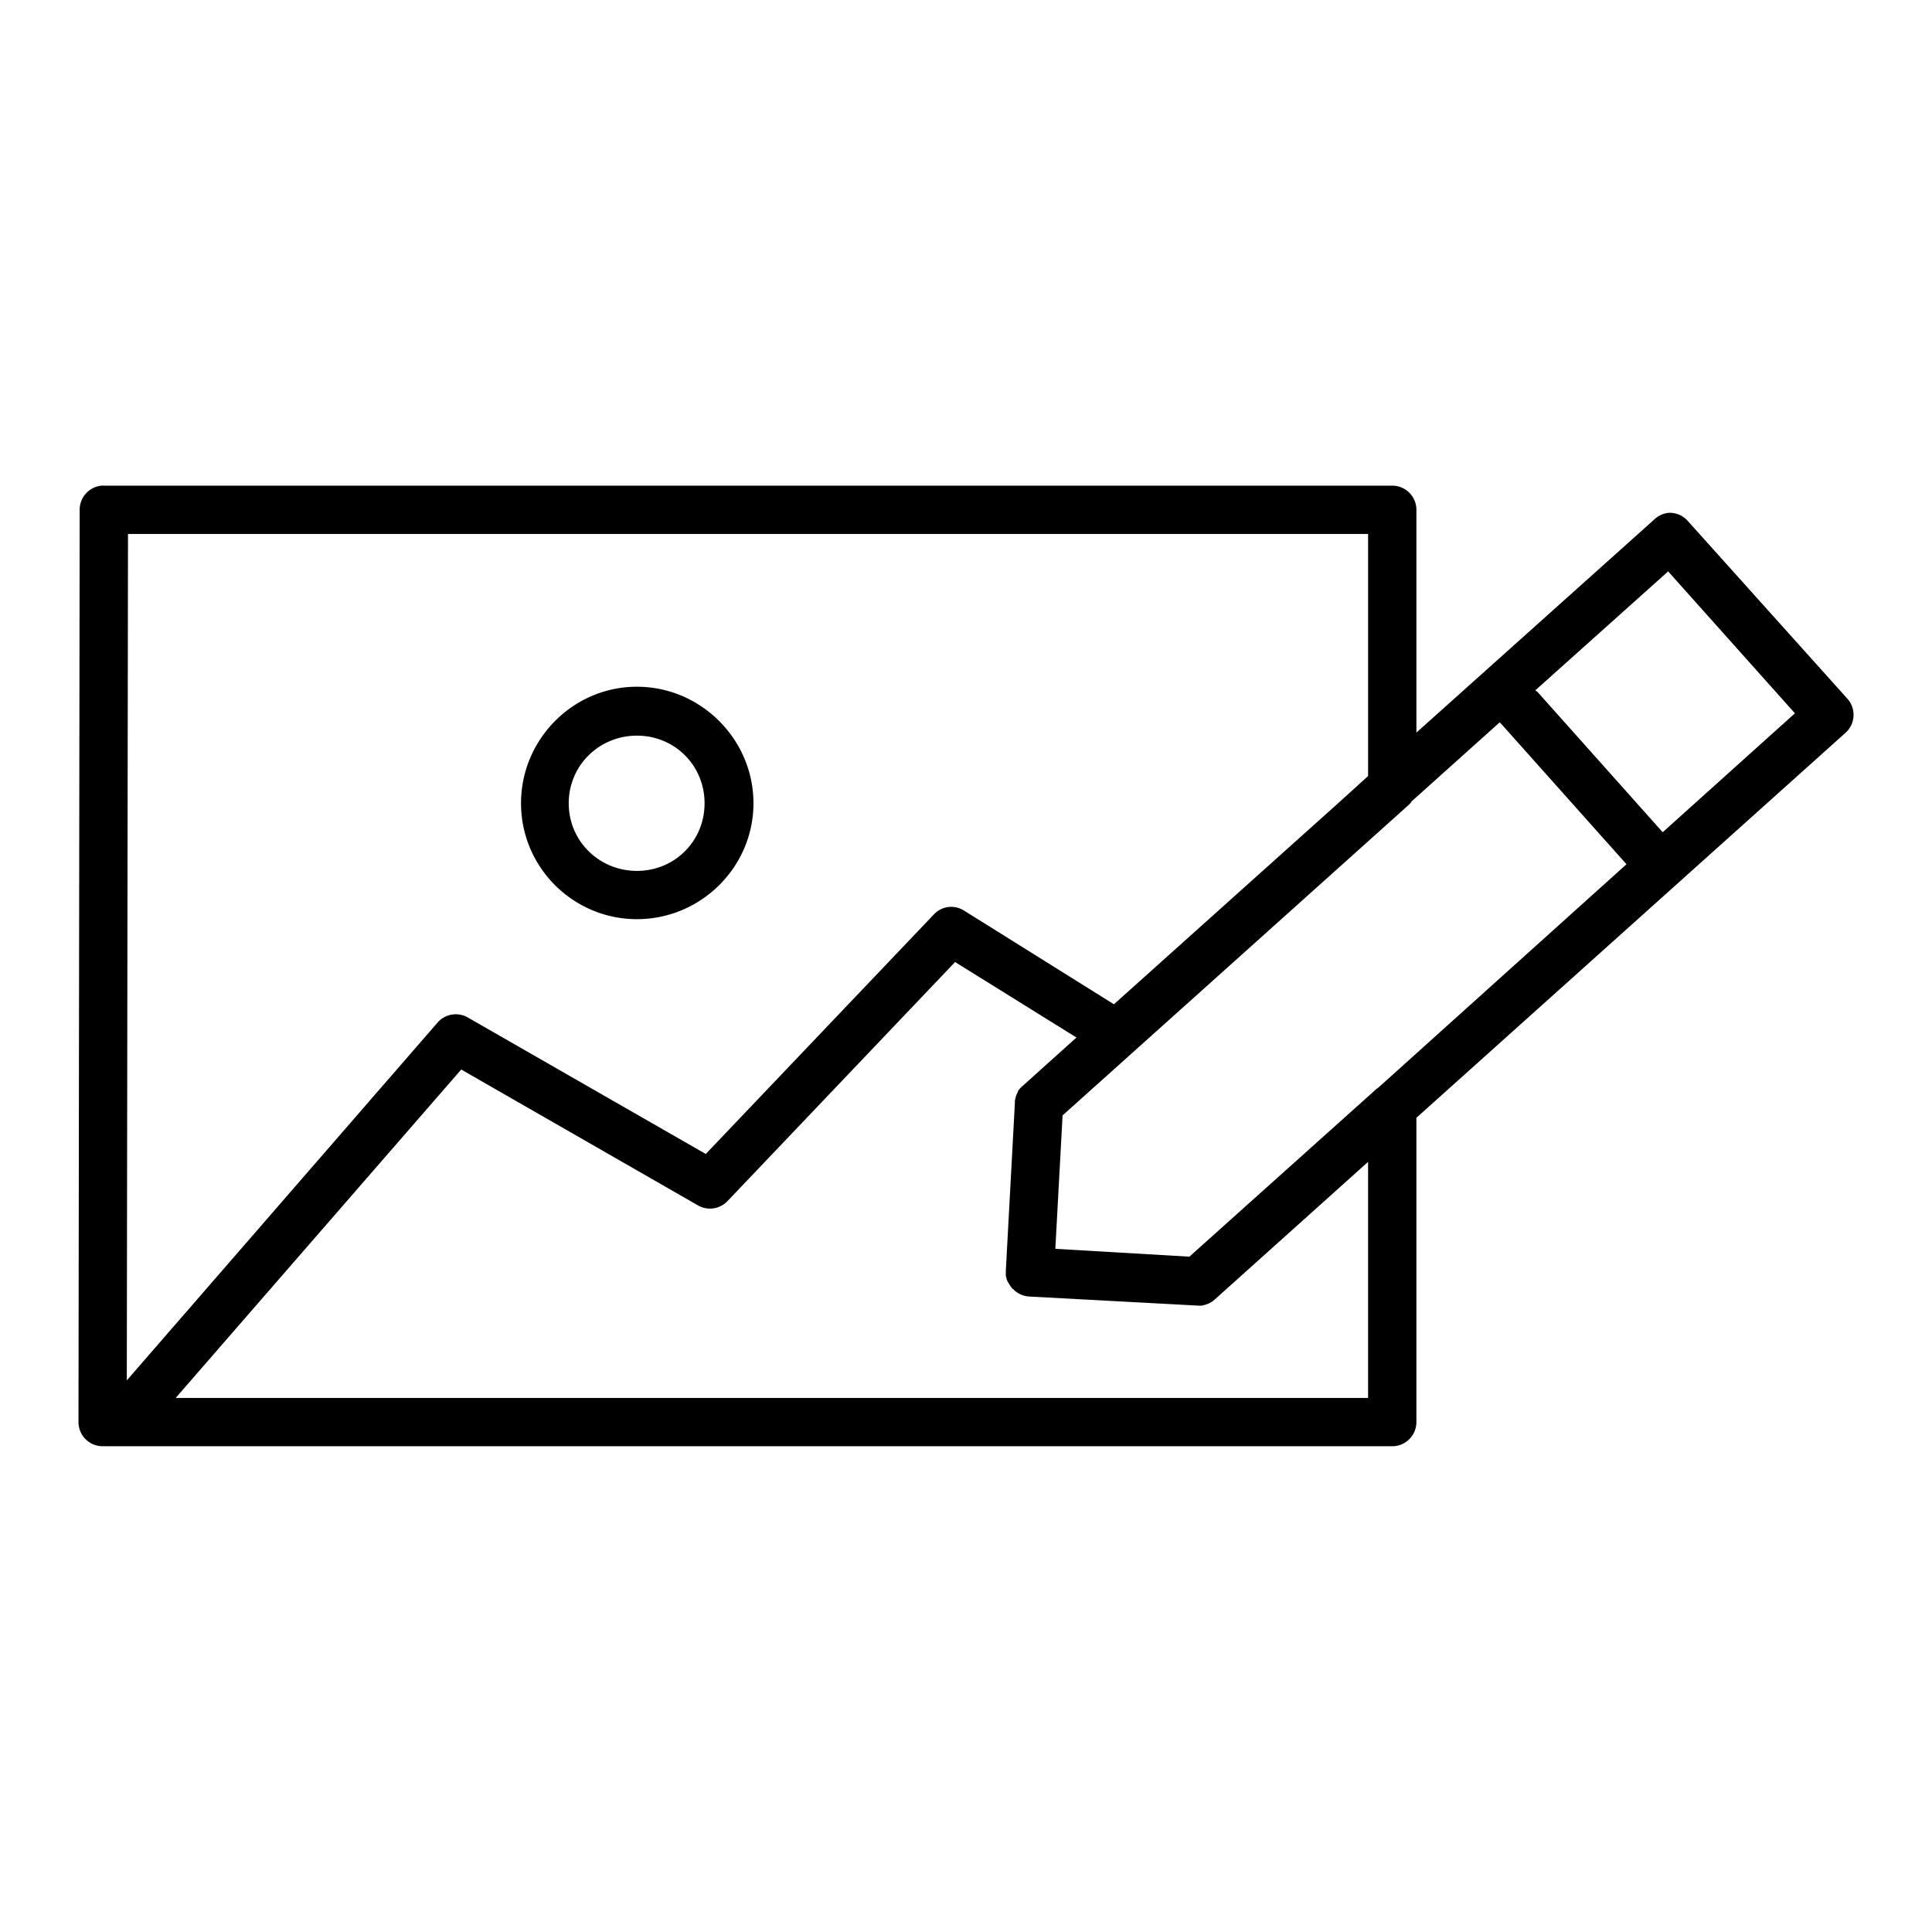 <svg xmlns:rdf="http://www.w3.org/1999/02/22-rdf-syntax-ns#" xmlns="http://www.w3.org/2000/svg" xmlns:cc="http://creativecommons.org/ns#" xmlns:dc="http://purl.org/dc/elements/1.1/" version="1.1" x="0px" y="0px" viewBox="0 0 100 100"><g transform="translate(0,-952.362)"><path style="baseline-shift:baseline;block-progression:tb;color:#000000;direction:ltr;text-indent:0;enable-background:accumulate;text-transform:none;" fill="#000" d="m5.249,977.5a1.25,1.25,0,0,0,-1.125,1.25l-0.062,47.219a1.25,1.25,0,0,0,1.25,1.25h0.062,66.688a1.25,1.25,0,0,0,1.25,-1.25v-15.75l22.188-19.906a1.25,1.25,0,0,0,0.125,-1.781l-8.25-9.188a1.25,1.25,0,0,0,-1,-0.438,1.25,1.25,0,0,0,-0.75,0.344l-12.312,11.031v-11.531a1.25,1.25,0,0,0,-1.25,-1.25h-66.688a1.25,1.25,0,0,0,-0.125,0zm1.375,2.5,64.188,0,0,12.531-1.656,1.5-11.5,10.312-7.75-4.844a1.25,1.25,0,0,0,-0.844,-0.188,1.25,1.25,0,0,0,-0.719,0.375l-11.812,12.406-12.312-7.062a1.25,1.25,0,0,0,-1.562,0.25l-16.094,18.531,0.062-43.812zm79.719,1.938,6.562,7.344-6.844,6.156-6.469-7.25a1.25,1.25,0,0,0,-0.125,-0.094l6.875-6.156zm-53.375,5.969c-3.309,0-6,2.724-6,6.031,0,3.307,2.691,6,6,6s6.031-2.693,6.031-6c0-3.307-2.722-6.031-6.031-6.031zm44.656,1.844a1.25,1.25,0,0,0,0.094,0.094l6.469,7.25-12.844,11.562a1.25,1.25,0,0,0,-0.125,0.094l-9.656,8.656-6.938-0.406,0.375-6.906,17.906-16.062,0.094-0.094a1.25,1.25,0,0,0,0.062,-0.094l4.562-4.094zm-44.656,0.688c1.957,0,3.5,1.544,3.5,3.5s-1.543,3.5-3.5,3.5-3.531-1.544-3.531-3.5,1.574-3.5,3.531-3.5zm16.469,11.719,6.281,3.906-2.781,2.5a1.25,1.25,0,0,0,-0.25,0.281,1.25,1.25,0,0,0,0,0.031,1.25,1.25,0,0,0,-0.125,0.312,1.25,1.25,0,0,0,0,0.031,1.25,1.25,0,0,0,-0.031,0.094,1.25,1.25,0,0,0,0,0.031,1.25,1.25,0,0,0,0,0.094l-0.469,8.688v0.031a1.25,1.25,0,0,0,0,0.094,1.25,1.25,0,0,0,0,0.031,1.25,1.25,0,0,0,0,0.094,1.25,1.25,0,0,0,0,0.031,1.25,1.25,0,0,0,0.031,0.094,1.25,1.25,0,0,0,0,0.031,1.25,1.25,0,0,0,0.031,0.094,1.25,1.25,0,0,0,0.062,0.125,1.25,1.25,0,0,0,0.062,0.094,1.25,1.25,0,0,0,0.156,0.219,1.25,1.25,0,0,0,0.094,0.062,1.25,1.25,0,0,0,0,0.031,1.25,1.25,0,0,0,0.094,0.062,1.25,1.25,0,0,0,0.656,0.25l8.719,0.469a1.25,1.25,0,0,0,0.25,0,1.25,1.25,0,0,0,0.125,-0.031,1.25,1.25,0,0,0,0.531,-0.281l7.938-7.125v12.219h-61.719l14.781-17,12.25,7.031a1.25,1.25,0,0,0,1.531,-0.219l11.781-12.375z"/></g></svg>
